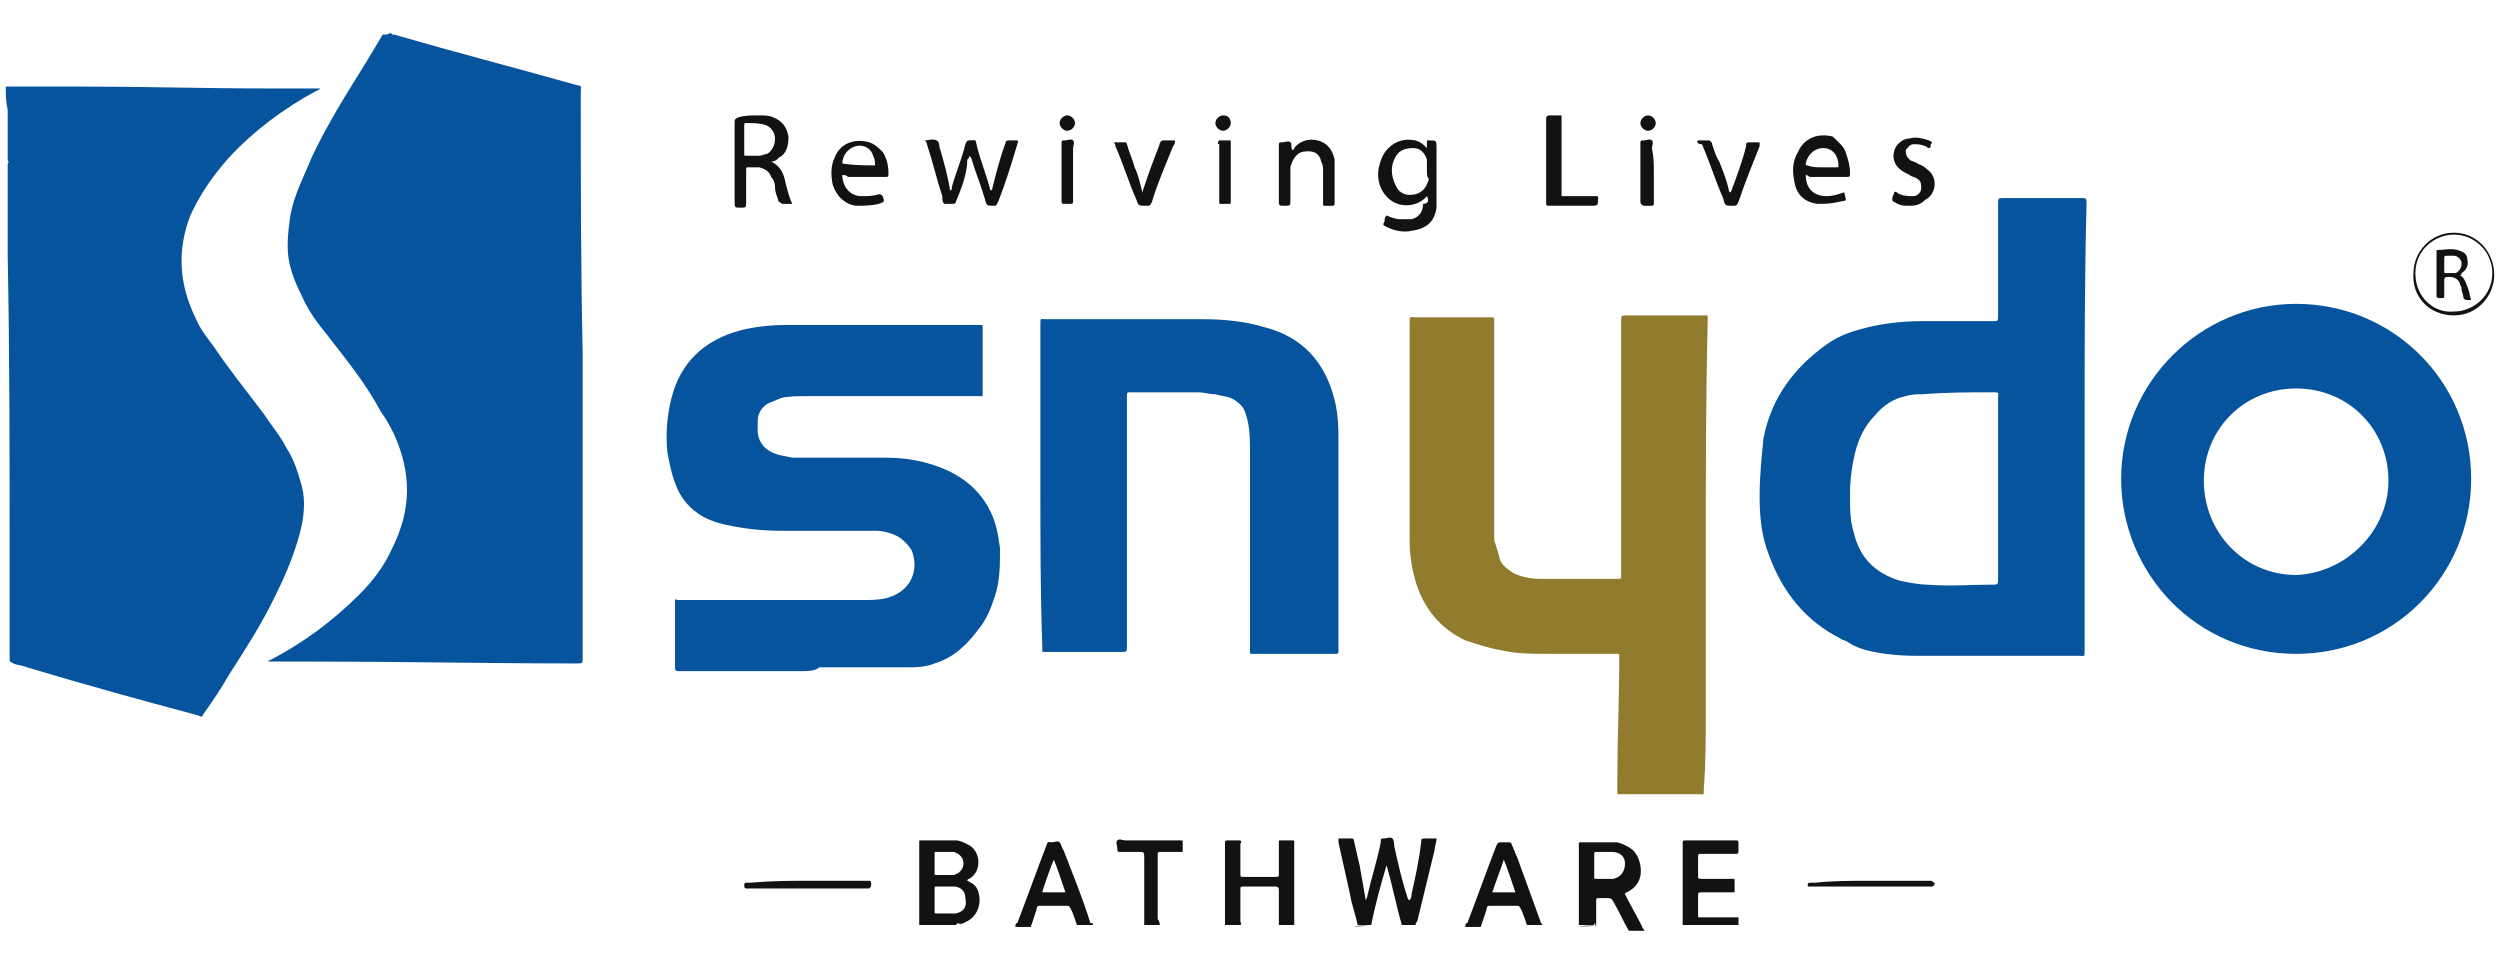 <?xml version="1.0" encoding="utf-8"?>
<!-- Generator: Adobe Illustrator 26.0.1, SVG Export Plug-In . SVG Version: 6.00 Build 0)  -->
<svg version="1.1" id="Layer_1" xmlns="http://www.w3.org/2000/svg" xmlns:xlink="http://www.w3.org/1999/xlink" x="0px" y="0px"
	 viewBox="0 0 130 50" style="enable-background:new 0 0 130 50;" xml:space="preserve">
<style type="text/css">
	.st0{fill:#06539E;}
	.st1{fill:#9C9999;}
	.st2{fill:#917B2E;}
	.st3{fill:#131111;}
</style>
<g>
	<path class="st0" d="M20.3,1.7c0.1,0.1,0.1,0.1,0.2,0.1c3.1,0.9,6.2,1.7,9.4,2.6c0.4,0.1,0.3,0,0.3,0.4c0,4.5,0,9.1,0.1,13.6
		c0,3.2,0,6.5,0,9.7c0,2,0,4.1,0,6.1c0,0.3,0,0.3-0.3,0.3c-4.6,0-9.3-0.1-13.9-0.1c-0.7,0-1.3,0-2,0c-0.1,0-0.1,0-0.2,0
		c0.1,0,0.1-0.1,0.2-0.1c1.7-0.9,3.2-2,4.6-3.4c0.7-0.7,1.3-1.5,1.7-2.4c1-2,1-3.9,0.1-5.9c-0.2-0.4-0.4-0.8-0.7-1.2
		C19,19.9,18,18.7,17,17.4c-0.5-0.6-1-1.3-1.3-2c-0.3-0.6-0.6-1.3-0.7-2c-0.1-0.7,0-1.5,0.1-2.2c0.2-1.1,0.7-2,1.1-3
		c0.8-1.7,1.8-3.3,2.8-4.9c0.3-0.5,0.6-1,0.9-1.5C20.1,1.8,20.2,1.8,20.3,1.7C20.2,1.7,20.3,1.7,20.3,1.7z"/>
	<path class="st0" d="M0.3,4.5c1.3,0,2.5,0,3.8,0c3.3,0,6.6,0.1,9.9,0.1c0.8,0,1.7,0,2.5,0c0.1,0,0.1,0,0.2,0
		c-0.1,0-0.1,0.1-0.2,0.1c-1.7,0.9-3.3,2.1-4.6,3.5c-0.8,0.9-1.5,1.9-2,3c-0.7,1.8-0.6,3.6,0.3,5.4c0.2,0.5,0.6,1,0.9,1.4
		c0.8,1.2,1.7,2.3,2.6,3.5c0.4,0.6,0.9,1.2,1.2,1.8c0.4,0.6,0.6,1.3,0.8,2c0.2,0.8,0.1,1.6-0.1,2.4c-0.3,1.1-0.7,2.1-1.2,3.1
		c-0.7,1.5-1.6,2.9-2.5,4.3c-0.4,0.7-0.8,1.3-1.3,2c-0.1,0.2-0.1,0.2-0.3,0.1c-3-0.8-5.9-1.6-8.9-2.5c-0.2-0.1-0.5-0.1-0.7-0.2
		c-0.2-0.1-0.2-0.1-0.2-0.3c0-1.9,0-3.7,0-5.6c0-5.1,0-10.2-0.1-15.3c0-0.1,0-0.2,0-0.2c0-0.1,0-0.2,0-0.2c0-1.1,0-2.2,0-3.3
		c0-0.4,0-0.8,0-1.1c0.1-0.1,0-0.1,0-0.2c0-0.6,0-1.2,0-1.8c0-0.3,0-0.6,0-0.8C0.3,5.3,0.3,4.9,0.3,4.5z"/>
	<path class="st1" d="M87.5,48.1C87.5,48.1,87.5,48.1,87.5,48.1c1-0.1,1.9-0.1,2.9,0c0,0,0,0,0,0C89.5,48.1,88.5,48.1,87.5,48.1z"/>
	<path class="st1" d="M47.8,48.1C47.8,48.1,47.8,48.1,47.8,48.1c0.6,0,1.3,0,1.9,0c0,0,0,0,0,0C49.1,48.1,48.4,48.1,47.8,48.1z"/>
	<path class="st1" d="M53.6,48.1C53.6,48.1,53.6,48.1,53.6,48.1c-0.3,0.1-0.5,0.1-0.8,0.1c0,0,0,0,0,0
		C53.1,48.1,53.4,48.1,53.6,48.1z"/>
	<path class="st1" d="M59.5,48.1C59.5,48.1,59.5,48.1,59.5,48.1c0.3,0,0.5,0,0.8-0.1c0,0,0,0,0,0.1C60.1,48.1,59.8,48.1,59.5,48.1z"
		/>
	<path class="st1" d="M76.9,48.1C76.9,48.1,76.9,48.1,76.9,48.1c-0.3,0.1-0.5,0.1-0.8,0.1c0,0,0,0,0,0
		C76.4,48.1,76.7,48.1,76.9,48.1z"/>
	<path class="st1" d="M79.4,48.1C79.4,48.1,79.4,48.1,79.4,48.1c0.3,0,0.5-0.1,0.8-0.1c0,0,0,0,0,0.1C79.9,48.1,79.6,48.1,79.4,48.1
		z"/>
	<path class="st1" d="M84.7,48.1C84.7,48.1,84.7,48.1,84.7,48.1c0.3,0,0.5,0,0.8,0c0,0,0,0,0,0C85.2,48.1,84.9,48.1,84.7,48.1z"/>
	<path class="st1" d="M56,48.1C56,48.1,56,48.1,56,48.1c0.3,0,0.5,0,0.8,0l0,0l0,0C56.6,48.1,56.3,48.1,56,48.1z"/>
	<path class="st1" d="M66.5,48.1C66.5,48.1,66.5,48.1,66.5,48.1c0.3-0.1,0.5,0,0.8,0c0,0,0,0,0,0C67,48.1,66.7,48.1,66.5,48.1z"/>
	<path class="st1" d="M71.1,48.1C71.1,48.1,71.1,48.1,71.1,48.1c-0.2,0.1-0.5,0.1-0.7,0.1c0,0,0,0,0,0
		C70.6,48.1,70.9,48.1,71.1,48.1z"/>
	<path class="st1" d="M72.8,48.1C72.8,48.1,72.8,48.1,72.8,48.1c0.3-0.1,0.5-0.1,0.8-0.1c0,0,0,0,0,0.1
		C73.3,48.1,73.1,48.1,72.8,48.1z"/>
	<path class="st1" d="M82.9,48.1C82.9,48.1,82.9,48.1,82.9,48.1c-0.2,0.1-0.5,0.1-0.8,0.1c0,0,0,0,0,0
		C82.4,48.1,82.7,48.1,82.9,48.1z"/>
	<path class="st1" d="M64.5,48.1C64.5,48.1,64.5,48.1,64.5,48.1c-0.3,0-0.5,0-0.8,0c0,0,0,0,0-0.1C64,48.1,64.3,48.1,64.5,48.1z"/>
	<path class="st0" d="M108.4,22.2c0,3.9,0,7.7,0,11.6c0,0.4,0,0.3-0.3,0.3c-2.8,0-5.6,0-8.5,0c-0.9,0-1.8-0.1-2.6-0.3
		c-0.3-0.1-0.6-0.2-0.9-0.4c-0.1-0.1-0.3-0.1-0.4-0.2c-1.8-0.9-3-2.4-3.7-4.3c-0.4-1-0.5-2-0.5-3.1c0-1,0.1-2,0.2-3
		c0.4-2.1,1.6-3.7,3.3-4.9c0.7-0.5,1.4-0.7,2.2-0.9c0.9-0.2,1.8-0.3,2.7-0.3c1.2,0,2.5,0,3.7,0c0.3,0,0.3,0,0.3-0.3
		c0-1.9,0-3.9,0-5.8c0-0.3,0-0.3,0.3-0.3c1.3,0,2.7,0,4,0c0.3,0,0.3,0,0.3,0.3C108.4,14.4,108.4,18.3,108.4,22.2z M103.9,25.4
		c0-1.6,0-3.1,0-4.7c0-0.3,0.1-0.3-0.3-0.3c-1.2,0-2.4,0-3.6,0.1c-0.3,0-0.6,0-0.9,0.1c-0.6,0.1-1.2,0.5-1.6,1
		c-0.5,0.5-0.8,1.1-1,1.8c-0.2,0.8-0.3,1.5-0.3,2.3c0,0.7,0,1.4,0.2,2c0.3,1.3,1.1,2.1,2.4,2.5c0.5,0.1,1,0.2,1.4,0.2
		c1.2,0.1,2.3,0,3.5,0c0.1,0,0.2,0,0.2-0.2c0,0,0-0.1,0-0.1C103.9,28.5,103.9,26.9,103.9,25.4z"/>
	<path class="st2" d="M88.7,28.9c0,2.7,0,5.4,0,8.2c0,1.3,0,2.6-0.1,3.9c0,0.4,0,0.3-0.3,0.3c-1.3,0-2.6,0-3.9,0c-0.1,0-0.1,0-0.2,0
		c-0.1,0-0.1,0-0.1-0.1c0-0.2,0-0.4,0-0.6c0-2.1,0.1-4.2,0.1-6.4c0,0,0-0.1,0-0.1c0-0.1,0-0.1-0.1-0.1c-0.1,0-0.1,0-0.2,0
		c-1.1,0-2.2,0-3.4,0c-0.8,0-1.7,0-2.5-0.2c-0.6-0.1-1.2-0.3-1.8-0.5c-1.3-0.6-2.2-1.7-2.6-3.1c-0.2-0.7-0.3-1.4-0.3-2.1
		c0-0.4,0-0.9,0-1.3c0-3.3,0-6.7,0-10c0-0.4,0-0.3,0.3-0.3c1.3,0,2.5,0,3.8,0c0,0,0.1,0,0.1,0c0.2,0,0.2,0,0.2,0.2
		c0,0.1,0,0.1,0,0.2c0,3.3,0,6.7,0,10c0,0.4,0,0.8,0,1.2c0.1,0.3,0.2,0.6,0.3,1c0.1,0.3,0.4,0.5,0.7,0.7c0.4,0.2,0.9,0.3,1.4,0.3
		c0.7,0,1.5,0,2.2,0c0.6,0,1.2,0,1.8,0c0.2,0,0.2,0,0.2-0.2c0-0.1,0-0.1,0-0.2c0-4.3,0-8.7,0-13c0-0.3,0-0.3,0.3-0.3
		c1.3,0,2.6,0,3.9,0c0.1,0,0.1,0,0.2,0c0.1,0,0.1,0,0.1,0.1c0,0.1,0,0.1,0,0.2C88.7,20.9,88.7,24.9,88.7,28.9z"/>
	<path class="st0" d="M41.5,34.9c-2,0-4.1,0-6.1,0c-0.3,0-0.3,0-0.3-0.3c0-1.1,0-2.1,0-3.2c0,0,0-0.1,0-0.1c0-0.1,0-0.2,0.1-0.1
		c0.1,0,0.1,0,0.2,0c3.2,0,6.4,0,9.5,0c0.4,0,0.8,0,1.2-0.1c0.1,0,0.2-0.1,0.3-0.1c1-0.4,1.4-1.4,1-2.4c-0.2-0.3-0.4-0.5-0.7-0.7
		c-0.4-0.2-0.8-0.3-1.2-0.3c-0.2,0-0.4,0-0.6,0c-1.4,0-2.8,0-4.3,0c-0.9,0-1.9-0.1-2.8-0.3c-0.5-0.1-1.1-0.3-1.5-0.6
		c-0.6-0.4-1-1-1.2-1.6c-0.2-0.5-0.3-1.1-0.4-1.6c-0.1-1,0-2.1,0.3-3.1c0.5-1.6,1.6-2.6,3.1-3.1c0.9-0.3,1.9-0.4,2.8-0.4
		c3.3,0,6.7,0,10,0c0,0,0.1,0,0.1,0c0.1,0,0.1,0,0.1,0.1c0,0.1,0,0.1,0,0.2c0,1,0,2.1,0,3.1c0,0.1,0,0.1,0,0.2c0,0.1,0,0.1-0.1,0.1
		c-0.1,0-0.1,0-0.2,0c-3,0-5.9,0-8.9,0c-0.4,0-0.9,0-1.3,0.1c-0.2,0.1-0.5,0.2-0.7,0.3c-0.3,0.2-0.5,0.5-0.5,0.9c0,0.2,0,0.4,0,0.5
		c0,0.5,0.3,0.9,0.7,1.1c0.4,0.2,0.7,0.2,1.1,0.3c0.2,0,0.3,0,0.5,0c1.4,0,2.9,0,4.3,0c0.9,0,1.7,0.1,2.6,0.4
		c1.2,0.4,2.2,1.1,2.8,2.2c0.4,0.7,0.5,1.4,0.6,2.1c0,0.9,0,1.8-0.3,2.6c-0.2,0.6-0.4,1.1-0.8,1.6c-0.6,0.8-1.3,1.5-2.3,1.8
		c-0.5,0.2-1,0.2-1.5,0.2c-1.5,0-3,0-4.5,0C42.4,34.9,42,34.9,41.5,34.9z"/>
	<path class="st0" d="M128.5,24.9c0,5-4,9.1-9.1,9.1c-5.2,0-9.1-4.2-9.1-9.1c0-5,4.1-9.1,9.1-9.1C124.4,15.8,128.5,19.8,128.5,24.9z
		 M124.2,25c0-2.7-2.1-4.8-4.8-4.8c-2.7,0-4.8,2.1-4.8,4.8c0,2.7,2.1,4.9,4.8,4.9C122,29.8,124.2,27.6,124.2,25z"/>
	<path class="st0" d="M54.1,25.3c0-2.8,0-5.6,0-8.4c0-0.4,0-0.3,0.3-0.3c2.7,0,5.5,0,8.2,0c1,0,2.1,0.1,3.1,0.4
		c2,0.5,3.2,1.8,3.7,3.8c0.2,0.8,0.2,1.5,0.2,2.3c0,3.6,0,7.1,0,10.7c0,0,0,0,0,0c0,0.2,0,0.2-0.2,0.2c-0.3,0-0.7,0-1,0
		c-1,0-2,0-3.1,0c-0.1,0-0.1,0-0.2,0c-0.1,0-0.1,0-0.1-0.1c0-0.1,0-0.1,0-0.2c0-3.4,0-6.7,0-10.1c0-0.7,0-1.4-0.2-2
		c-0.1-0.4-0.3-0.6-0.6-0.8c-0.3-0.2-0.7-0.2-1-0.3c-0.3,0-0.6-0.1-0.9-0.1c-1.2,0-2.3,0-3.5,0c-0.2,0-0.2,0-0.2,0.2
		c0,0.9,0,1.9,0,2.8c0,3.4,0,6.7,0,10.1c0,0,0,0.1,0,0.1c0,0.3,0,0.3-0.3,0.3c-1.3,0-2.6,0-3.9,0c0,0-0.1,0-0.1,0
		c-0.1,0-0.1,0-0.1-0.1c0-0.1,0-0.1,0-0.2C54.1,30.9,54.1,28.1,54.1,25.3z"/>
	<path class="st3" d="M73.6,48.1c-0.2,0-0.5,0-0.7,0c-0.3-1-0.5-2.1-0.8-3.1c0,0,0,0,0,0c-0.3,1-0.6,2.1-0.8,3.1c-0.2,0-0.5,0-0.7,0
		c-0.1-0.5-0.3-1-0.4-1.6c-0.2-0.9-0.4-1.8-0.6-2.7c0-0.1,0-0.1,0-0.2c0.2,0,0.5,0,0.7,0c0.1,0,0.1,0.1,0.1,0.1
		c0.1,0.4,0.2,0.9,0.3,1.3c0.1,0.6,0.2,1.1,0.3,1.7c0,0,0,0,0,0.1c0.1-0.1,0.1-0.2,0.1-0.2c0.2-0.9,0.5-1.8,0.7-2.8
		c0-0.2,0-0.2,0.2-0.2c0.1,0,0.3-0.1,0.4,0c0.1,0.1,0.1,0.3,0.1,0.4c0.2,0.9,0.4,1.8,0.7,2.7c0,0,0,0.1,0.1,0.1
		c0.1-0.1,0.1-0.2,0.1-0.3c0.2-0.9,0.4-1.8,0.5-2.7c0-0.2,0-0.2,0.3-0.2c0.2,0,0.3,0,0.5,0c0,0.2-0.1,0.4-0.1,0.6
		c-0.3,1.2-0.6,2.5-0.9,3.7C73.6,48,73.6,48.1,73.6,48.1z"/>
	<path class="st3" d="M49.7,48.1c-0.6,0-1.3,0-1.9,0c0-0.1,0-0.2,0-0.2c0-1.3,0-2.6,0-4c0,0,0-0.1,0-0.1c0-0.1,0-0.1,0.1-0.1
		c0.6,0,1.2,0,1.8,0c0.2,0,0.4,0.1,0.6,0.2c0.7,0.3,0.8,1.4,0.1,1.8c0,0-0.1,0-0.1,0.1c0.2,0.1,0.4,0.2,0.5,0.4
		c0.3,0.6,0.1,1.4-0.5,1.7c-0.2,0.1-0.3,0.2-0.5,0.1C49.8,48,49.7,48.1,49.7,48.1z M48.6,46.8c0,0.2,0,0.4,0,0.6
		c0,0.1,0,0.1,0.1,0.1c0.3,0,0.7,0,1,0c0.4-0.1,0.6-0.3,0.5-0.8c0-0.4-0.3-0.6-0.6-0.6c-0.3,0-0.6,0-0.9,0c-0.1,0-0.1,0-0.1,0.1
		C48.6,46.4,48.6,46.6,48.6,46.8z M48.6,44.9c0,0.2,0,0.3,0,0.5c0,0.1,0,0.1,0.1,0.1c0.3,0,0.6,0,0.9,0c0.3-0.1,0.5-0.3,0.5-0.6
		c0-0.3-0.2-0.5-0.5-0.6c-0.3,0-0.6,0-0.9,0c-0.1,0-0.1,0-0.1,0.1C48.6,44.6,48.6,44.7,48.6,44.9z"/>
	<path class="st3" d="M82.9,48.1c-0.3,0-0.5,0-0.8,0c0-0.1,0-0.2,0-0.2c0-1.3,0-2.6,0-3.9c0,0,0-0.1,0-0.1c0-0.1,0-0.1,0.1-0.1
		c0.6,0,1.2,0,1.8,0c0.2,0,0.4,0.1,0.6,0.2c0.4,0.2,0.6,0.5,0.7,1c0.1,0.6-0.1,1.1-0.7,1.4c0,0-0.1,0-0.1,0.1
		c0.3,0.6,0.6,1.1,0.9,1.7c0,0.1,0.1,0.1,0.1,0.2c-0.3,0-0.5,0-0.8,0c-0.3-0.5-0.5-1-0.8-1.5c-0.1-0.2-0.2-0.2-0.3-0.2
		c-0.1,0-0.3,0-0.4,0c-0.2,0-0.2,0-0.2,0.2c0,0.4,0,0.9,0,1.3C82.9,47.9,82.9,48,82.9,48.1z M82.9,45c0,0.2,0,0.4,0,0.6
		c0,0.1,0,0.1,0.1,0.1c0.3,0,0.6,0,0.9,0c0.4-0.1,0.6-0.4,0.6-0.8c0-0.4-0.3-0.6-0.7-0.6c-0.3,0-0.5,0-0.8,0c-0.1,0-0.1,0-0.1,0.2
		C82.9,44.6,82.9,44.8,82.9,45z"/>
	<path class="st3" d="M64.5,48.1c-0.3,0-0.5,0-0.8,0c0-0.2,0-0.5,0-0.7c0-1.2,0-2.3,0-3.5c0-0.2,0-0.2,0.2-0.2c0.2,0,0.3,0,0.5,0
		c0.1,0,0.2,0,0.1,0.2c0,0,0,0.1,0,0.1c0,0.5,0,0.9,0,1.4c0,0.2,0,0.2,0.2,0.2c0.5,0,1.1,0,1.6,0c0.2,0,0.2,0,0.2-0.2
		c0-0.5,0-0.9,0-1.4c0-0.1,0-0.1,0-0.2c0-0.1,0-0.1,0.1-0.1c0.2,0,0.4,0,0.6,0c0.1,0,0.1,0,0.1,0.1c0,0,0,0.1,0,0.1
		c0,1.4,0,2.7,0,4.1c0,0,0,0.1,0,0.1c-0.3,0-0.5,0-0.8,0c0-0.5,0-1.1,0-1.6c0-0.1,0-0.1,0-0.2c0-0.1,0-0.2-0.2-0.2
		c-0.1,0-0.2,0-0.3,0c-0.4,0-0.9,0-1.3,0c-0.2,0-0.2,0-0.2,0.2c0,0.5,0,1,0,1.6C64.5,48,64.6,48,64.5,48.1z"/>
	<path class="st3" d="M90.4,48.1c-1,0-1.9,0-2.9,0c0-0.6,0-1.3,0-1.9c0-0.8,0-1.5,0-2.3c0-0.2,0-0.2,0.2-0.2c0.8,0,1.7,0,2.5,0
		c0.2,0,0.2,0,0.2,0.2c0,0.1,0,0.2,0,0.3c0,0.2,0,0.2-0.2,0.2c-0.6,0-1.2,0-1.7,0c-0.2,0-0.2,0-0.2,0.2c0,0.3,0,0.6,0,0.9
		c0,0.2,0,0.2,0.2,0.2c0.5,0,0.9,0,1.4,0c0.1,0,0.1,0,0.2,0c0.1,0,0.1,0,0.1,0.1c0,0.2,0,0.3,0,0.5c0,0.1,0,0.1-0.1,0.1
		c-0.1,0-0.1,0-0.2,0c-0.5,0-0.9,0-1.4,0c-0.1,0-0.2,0-0.2,0.1c0,0.4,0,0.8,0,1.2c0.7,0,1.4,0,2.1,0C90.4,47.7,90.4,47.9,90.4,48.1z
		"/>
	<path class="st3" d="M80.2,48.1c-0.3,0-0.5,0-0.8,0c-0.1-0.3-0.2-0.6-0.3-0.8c-0.1-0.2-0.1-0.2-0.3-0.2c-0.4,0-0.9,0-1.3,0
		c-0.1,0-0.2,0-0.2,0.2c-0.1,0.3-0.2,0.6-0.3,0.9c-0.3,0-0.5,0-0.8,0c0-0.1,0-0.2,0.1-0.2c0.5-1.3,1-2.7,1.5-4
		c0.1-0.2,0.1-0.2,0.3-0.2c0.1,0,0.2,0,0.3,0c0.1,0,0.2,0,0.2,0.1c0.1,0.2,0.2,0.5,0.3,0.7c0.4,1.1,0.8,2.2,1.2,3.3
		C80.1,47.9,80.1,48,80.2,48.1z M78.8,46.4c-0.2-0.6-0.4-1.2-0.6-1.7c0,0,0,0,0,0c-0.2,0.6-0.4,1.1-0.6,1.7
		C77.9,46.4,78.3,46.4,78.8,46.4z"/>
	<path class="st3" d="M56.8,48.1c-0.3,0-0.5,0-0.8,0c-0.1-0.3-0.2-0.6-0.3-0.8c-0.1-0.2-0.1-0.2-0.3-0.2c-0.4,0-0.9,0-1.3,0
		c-0.1,0-0.2,0-0.2,0.2c-0.1,0.3-0.2,0.6-0.3,0.9c-0.3,0-0.5,0-0.8,0c0-0.1,0-0.2,0.1-0.2c0.5-1.3,1-2.7,1.5-4
		c0.1-0.3,0.1-0.2,0.3-0.2c0.1,0,0.3-0.1,0.4,0c0.1,0.1,0.1,0.3,0.2,0.4c0.5,1.3,1,2.5,1.4,3.8C56.8,48,56.9,48,56.8,48.1z
		 M55.4,46.4c-0.2-0.6-0.4-1.2-0.6-1.7c-0.1,0.2-0.6,1.6-0.6,1.7C54.6,46.4,55,46.4,55.4,46.4z"/>
	<path class="st3" d="M74.2,10.2C74.2,10.2,74.2,10.2,74.2,10.2c-0.5,0.6-1.6,0.7-2.2-0.1c-0.3-0.4-0.4-0.9-0.3-1.4
		c0.1-0.4,0.2-0.7,0.5-1c0.4-0.4,0.9-0.5,1.4-0.4c0.3,0.1,0.4,0.2,0.6,0.4c0-0.1,0-0.2,0-0.3c0-0.1,0-0.1,0.1-0.1
		c0.4,0,0.4,0,0.4,0.4c0,0.7,0,1.3,0,2c0,0.4,0,0.7,0,1.1c-0.1,0.7-0.5,1.1-1.3,1.2c-0.4,0.1-0.9,0-1.3-0.2
		c-0.2-0.1-0.2-0.1-0.1-0.3c0-0.1,0-0.2,0.1-0.3c0.2,0.1,0.5,0.2,0.7,0.2c0.2,0,0.4,0,0.6,0c0.4-0.1,0.6-0.4,0.6-0.8
		C74.3,10.6,74.3,10.4,74.2,10.2z M74.2,8.9c0-0.2,0-0.4,0-0.6c-0.1-0.3-0.3-0.6-0.7-0.6c-0.4,0-0.7,0.1-0.9,0.4
		c-0.3,0.5-0.3,1,0,1.6c0.2,0.4,0.6,0.5,1,0.4c0.4-0.1,0.6-0.4,0.7-0.8C74.2,9.2,74.2,9.1,74.2,8.9z"/>
	<path class="st3" d="M40.1,8.4c0.4,0.2,0.6,0.5,0.7,0.9c0.1,0.4,0.2,0.9,0.4,1.3c-0.2,0-0.4,0-0.5,0c-0.1,0-0.1-0.1-0.2-0.1
		c-0.1-0.3-0.2-0.5-0.2-0.8c0-0.2-0.1-0.4-0.2-0.5c-0.1-0.3-0.3-0.4-0.6-0.5c-0.2,0-0.4,0-0.6,0c-0.1,0-0.1,0-0.1,0.2
		c0,0.5,0,1.1,0,1.6c0,0.3,0,0.3-0.3,0.3c-0.3,0-0.3,0-0.3-0.4c0-1.3,0-2.7,0-4c0-0.2,0-0.2,0.2-0.3C38.7,6,39.1,6,39.5,6
		c0.2,0,0.5,0,0.7,0.1c0.5,0.2,0.7,0.5,0.8,1c0,0.5-0.1,0.9-0.5,1.1C40.4,8.3,40.3,8.4,40.1,8.4z M38.7,7.3c0,0.2,0,0.5,0,0.7
		c0,0.1,0,0.1,0.1,0.1c0.2,0,0.5,0,0.7,0c0.1,0,0.3-0.1,0.4-0.1c0.3-0.2,0.4-0.5,0.4-0.8c0-0.3-0.2-0.6-0.5-0.7
		c-0.3-0.1-0.6-0.1-1-0.1c-0.1,0-0.1,0-0.1,0.2C38.7,6.9,38.7,7.1,38.7,7.3z"/>
	<path class="st3" d="M48.1,7.3c0.2,0,0.4-0.1,0.6,0c0.2,0.1,0.1,0.3,0.2,0.5c0.2,0.7,0.4,1.4,0.5,2.1c0,0,0,0,0,0
		c0.1,0,0.1-0.1,0.1-0.2C49.7,9,50,8.3,50.2,7.5c0.1-0.2,0.1-0.2,0.2-0.2c0.4,0,0.3-0.1,0.4,0.3c0.2,0.8,0.5,1.5,0.7,2.3
		c0.1,0,0.1-0.1,0.1-0.1c0.2-0.8,0.4-1.6,0.7-2.4c0-0.1,0.1-0.1,0.2-0.1c0.1,0,0.3,0,0.4,0c0.1,0.1,0,0.1,0,0.2c-0.3,1-0.6,2-1,3
		c-0.1,0.2-0.1,0.2-0.2,0.2c-0.4,0-0.4,0-0.5-0.4c-0.2-0.7-0.5-1.4-0.7-2.1c0,0,0,0-0.1-0.1c0,0.1,0,0.1-0.1,0.2
		C50.3,9,50,9.8,49.7,10.5c0,0.1-0.1,0.1-0.2,0.1c-0.1,0-0.3,0-0.4,0c-0.1-0.1-0.1-0.2-0.1-0.4c-0.3-0.9-0.5-1.8-0.8-2.7
		C48.2,7.5,48.2,7.4,48.1,7.3z"/>
	<path class="st3" d="M60.3,48.1c-0.3,0-0.5,0-0.8,0c0-1.2,0-2.3,0-3.5c0-0.3,0-0.3-0.3-0.3c-0.3,0-0.6,0-0.9,0
		c-0.2,0-0.2,0-0.2-0.2c0-0.1-0.1-0.3,0-0.4c0.1-0.1,0.3,0,0.4,0c0.9,0,1.9,0,2.8,0c0,0,0.1,0,0.1,0c0.1,0,0.1,0,0.1,0.1
		c0,0.1,0,0.3,0,0.4c0,0.1,0,0.1-0.1,0.1c-0.3,0-0.7,0-1,0c-0.2,0-0.2,0-0.2,0.2c0,1.1,0,2.2,0,3.3C60.3,47.9,60.3,48,60.3,48.1z"/>
	<path class="st3" d="M67.2,7.8c0.1,0,0.1-0.1,0.1-0.1c0.3-0.4,0.8-0.5,1.2-0.4c0.5,0.1,0.8,0.5,0.9,1c0,0.2,0,0.4,0,0.6
		c0,0.5,0,1.1,0,1.6c0,0.2,0,0.2-0.2,0.2c-0.1,0-0.2,0-0.3,0c-0.1,0-0.1,0-0.1-0.1c0-0.1,0-0.3,0-0.4c0-0.4,0-0.9,0-1.3
		c0-0.2,0-0.3-0.1-0.5c-0.1-0.5-0.5-0.6-1-0.5c-0.3,0.1-0.5,0.4-0.6,0.8c0,0.6,0,1.2,0,1.7c0,0.3,0,0.3-0.3,0.3
		c-0.3,0-0.3,0-0.3-0.3c0-0.9,0-1.9,0-2.8c0-0.2,0-0.2,0.2-0.2c0.1,0,0.3-0.1,0.4,0C67.2,7.4,67.1,7.6,67.2,7.8
		C67.1,7.7,67.1,7.7,67.2,7.8z"/>
	<path class="st3" d="M93.9,9.1c0,0.7,0.4,1.1,1.1,1.1c0.3,0,0.6-0.1,0.9-0.2c0,0,0,0,0,0c0.1,0.5,0.2,0.4-0.3,0.5
		c-0.4,0.1-0.7,0.1-1.1,0.1c-0.7-0.1-1.1-0.5-1.2-1.2c-0.1-0.5-0.1-1,0.2-1.5c0.3-0.7,1-1,1.8-0.8C95.6,7.4,95.9,7.6,96,8
		c0.1,0.3,0.2,0.6,0.2,1c0,0.2,0,0.2-0.2,0.2c-0.6,0-1.3,0-1.9,0C94,9.1,93.9,9.1,93.9,9.1z M94.7,8.7c0.3,0,0.5,0,0.8,0
		c0.1,0,0.1,0,0.1-0.1c0-0.5-0.3-0.9-0.8-0.9c-0.4,0-0.8,0.3-0.9,0.8c0,0.1,0,0.1,0.1,0.1C94.2,8.7,94.5,8.7,94.7,8.7z"/>
	<path class="st3" d="M43.8,9.1c0,0.6,0.4,1.1,1,1.1c0.3,0,0.6,0,0.9-0.1c0.1,0,0.1,0,0.2,0.1c0.1,0.3,0.1,0.3-0.2,0.4
		c-0.4,0.1-0.8,0.1-1.2,0.1c-0.6-0.1-1-0.5-1.2-1.1c-0.1-0.5-0.1-1,0.1-1.4c0.3-0.8,1.1-1,1.8-0.8c0.3,0.1,0.5,0.3,0.7,0.5
		c0.2,0.3,0.3,0.7,0.3,1.1c0,0.2,0,0.2-0.2,0.2c-0.6,0-1.3,0-1.9,0C44,9.1,43.9,9.1,43.8,9.1z M45.5,8.6c0-0.2,0-0.3-0.1-0.5
		c-0.1-0.4-0.5-0.6-0.9-0.5c-0.4,0.1-0.7,0.5-0.7,0.9C44.4,8.6,45,8.6,45.5,8.6z"/>
	<path class="st3" d="M61.1,7.3c0,0.1,0,0.2-0.1,0.3c-0.4,1-0.8,1.9-1.1,2.9c-0.1,0.2-0.1,0.2-0.3,0.2c-0.4,0-0.4,0-0.5-0.3
		c-0.4-0.9-0.7-1.9-1.1-2.8c0-0.1,0-0.1-0.1-0.2c0.2,0,0.4,0,0.6,0c0.1,0,0.1,0.1,0.1,0.1c0.1,0.4,0.3,0.8,0.4,1.2
		c0.2,0.4,0.3,0.9,0.4,1.3c0.2-0.6,0.4-1.2,0.6-1.7c0.1-0.3,0.2-0.5,0.3-0.8c0-0.1,0.1-0.2,0.2-0.2C60.8,7.3,61,7.3,61.1,7.3z"/>
	<path class="st3" d="M88.3,7.3c0.2,0,0.3,0,0.5,0c0.1,0,0.1,0,0.2,0.1c0.1,0.3,0.2,0.7,0.4,1c0.2,0.5,0.4,1,0.5,1.5
		c0,0,0,0.1,0.1,0.1c0.3-0.8,0.6-1.6,0.8-2.4c0,0,0-0.1,0-0.1c0-0.1,0.1-0.1,0.2-0.1c0.2,0,0.3,0,0.5,0c0,0.1,0,0.2,0,0.2
		c-0.4,1-0.8,2-1.1,2.9c-0.1,0.2-0.1,0.2-0.3,0.2c-0.4,0-0.4,0-0.5-0.4c-0.4-0.9-0.7-1.9-1.1-2.8C88.3,7.5,88.2,7.4,88.3,7.3z"/>
	<path class="st3" d="M81.2,6c0,0.1,0,0.2,0,0.3c0,1.2,0,2.4,0,3.6c0,0.1,0,0.1,0,0.2c0,0.1,0,0.1,0.1,0.1c0.3,0,0.5,0,0.8,0
		c0.3,0,0.6,0,0.9,0c0.1,0,0.1,0,0.1,0.1c0,0.4,0,0.4-0.4,0.4c-0.7,0-1.4,0-2.1,0c-0.2,0-0.2,0-0.2-0.2c0-1.4,0-2.9,0-4.3
		c0-0.1,0-0.2,0.2-0.2C80.9,6,81,6,81.2,6z"/>
	<path class="st3" d="M99.3,10.7c-0.3,0-0.5,0-0.8-0.2c-0.1,0-0.1-0.1-0.1-0.2c0-0.1,0.1-0.2,0.1-0.3c0.1-0.1,0.2,0.1,0.3,0.1
		c0.2,0.1,0.5,0.1,0.7,0.1c0.2,0,0.4-0.2,0.4-0.4c0-0.2,0-0.4-0.2-0.5c-0.1-0.1-0.3-0.1-0.4-0.2c-0.2-0.1-0.4-0.2-0.5-0.3
		c-0.5-0.4-0.4-1.1,0-1.4c0.1-0.1,0.3-0.2,0.5-0.2c0.3-0.1,0.7,0,1,0.1c0.2,0.1,0.2,0.1,0.1,0.2c0,0,0,0,0,0c0,0.1,0,0.2-0.1,0.2
		c-0.1,0-0.1-0.1-0.2-0.1c-0.2-0.1-0.4-0.1-0.6-0.1c-0.2,0-0.3,0.2-0.4,0.3c0,0.2,0,0.3,0.2,0.5c0.1,0.1,0.3,0.1,0.4,0.2
		c0.2,0.1,0.3,0.1,0.5,0.3c0.6,0.4,0.5,1.3-0.1,1.6C99.8,10.7,99.5,10.7,99.3,10.7z"/>
	<path class="st3" d="M42.1,45.8c1,0,2,0,2.9,0c0.1,0,0.1,0,0.2,0c0.1,0,0.1,0.1,0.1,0.2c0,0.1,0,0.1-0.1,0.2c-0.1,0-0.1,0-0.2,0
		c-2,0-4,0-6,0c-0.1,0-0.1,0-0.2,0c-0.1,0-0.1-0.1-0.1-0.2c0-0.1,0.1-0.1,0.1-0.1c0.1,0,0.1,0,0.2,0C40.2,45.8,41.2,45.8,42.1,45.8z
		"/>
	<path class="st3" d="M97.3,45.8c1,0,2,0,2.9,0c0.1,0,0.1,0,0.2,0c0.1,0,0.1,0.1,0.2,0.1c0,0.1,0,0.1-0.1,0.2c-0.1,0-0.1,0-0.2,0
		c-2,0-4,0-6,0c-0.1,0-0.1,0-0.2,0C94,46.1,94,46.1,94,46c0-0.1,0.1-0.1,0.2-0.1c0.1,0,0.1,0,0.2,0C95.3,45.8,96.3,45.8,97.3,45.8z"
		/>
	<path class="st3" d="M127.6,12.1c1.2,0,2.1,1,2.1,2.2c0,1-0.8,2.1-2.1,2.1c-1.3,0-2.2-1-2.1-2.2C125.5,13.1,126.4,12.1,127.6,12.1z
		 M127.6,16.2c1,0,2-0.8,2-2c0-1.1-0.9-2-2-2c-1,0-2,0.8-2,2C125.6,15.5,126.6,16.3,127.6,16.2z"/>
	<path class="st3" d="M63.4,7.3c0.2,0,0.3,0,0.5,0c0.1,0,0.1,0,0.1,0.1c0,0.1,0,0.2,0,0.2c0,0.9,0,1.8,0,2.7c0,0.1,0,0.1,0,0.2
		c0,0.1,0,0.1-0.1,0.1c-0.1,0-0.3,0-0.4,0c-0.1,0-0.1,0-0.1-0.1c0,0,0-0.1,0-0.1c0-1,0-1.9,0-2.9C63.3,7.5,63.3,7.4,63.4,7.3z"/>
	<path class="st3" d="M86,9c0,0.5,0,1,0,1.5c0,0.2,0,0.2-0.2,0.2c-0.1,0-0.2,0-0.3,0c-0.1,0-0.2-0.1-0.2-0.2c0-1,0-2,0-3
		c0-0.2,0-0.2,0.2-0.2c0.1,0,0.3-0.1,0.4,0c0.1,0.1,0,0.3,0,0.4C86,8.2,86,8.6,86,9z"/>
	<path class="st3" d="M55.2,9c0-0.5,0-1,0-1.5c0-0.2,0-0.2,0.2-0.2c0.1,0,0.3-0.1,0.4,0c0.1,0.1,0,0.3,0,0.4c0,0.9,0,1.8,0,2.7
		c0,0.2,0,0.2-0.2,0.2c-0.1,0-0.2,0-0.2,0c-0.2,0-0.2,0-0.2-0.2C55.2,10,55.2,9.5,55.2,9z"/>
	<path class="st3" d="M55.9,6.4c0,0.2-0.2,0.4-0.4,0.4c-0.2,0-0.4-0.2-0.4-0.4c0-0.2,0.2-0.4,0.4-0.4C55.7,6,55.9,6.2,55.9,6.4z"/>
	<path class="st3" d="M86.1,6.4c0,0.2-0.2,0.4-0.4,0.4c-0.2,0-0.4-0.2-0.4-0.4c0-0.2,0.2-0.4,0.4-0.4C85.9,6,86.1,6.2,86.1,6.4z"/>
	<path class="st3" d="M64,6.4c0,0.2-0.2,0.4-0.4,0.4c-0.2,0-0.4-0.2-0.4-0.4c0-0.2,0.2-0.4,0.4-0.4C63.9,6,64,6.2,64,6.4z"/>
	<path class="st3" d="M127.9,14.3c0.2,0.1,0.3,0.3,0.4,0.6c0.1,0.2,0.1,0.4,0.2,0.7c-0.1,0-0.1,0-0.2,0c-0.1,0-0.1,0-0.2-0.1
		c0-0.2-0.1-0.3-0.1-0.5c0-0.1-0.1-0.2-0.1-0.3c-0.1-0.2-0.3-0.3-0.5-0.3c-0.3,0-0.3,0-0.3,0.3c0,0.2,0,0.5,0,0.7
		c0,0.1,0,0.1-0.2,0.1c-0.1,0-0.2,0-0.2-0.1c0-0.8,0-1.5,0-2.3c0-0.1,0-0.1,0.1-0.1c0.3,0,0.6-0.1,1,0c0.3,0.1,0.5,0.2,0.5,0.5
		c0.1,0.3-0.1,0.6-0.3,0.7C128,14.3,128,14.3,127.9,14.3z M127.1,13.7c0,0.1,0,0.3,0,0.4c0,0.1,0,0.1,0.1,0.1c0.2,0,0.4,0,0.5,0
		c0.2-0.1,0.3-0.3,0.3-0.5c0-0.2-0.2-0.4-0.4-0.4c-0.1,0-0.2,0-0.3,0c-0.2,0-0.2,0-0.2,0.2C127.1,13.5,127.1,13.6,127.1,13.7z"/>
</g>
</svg>
